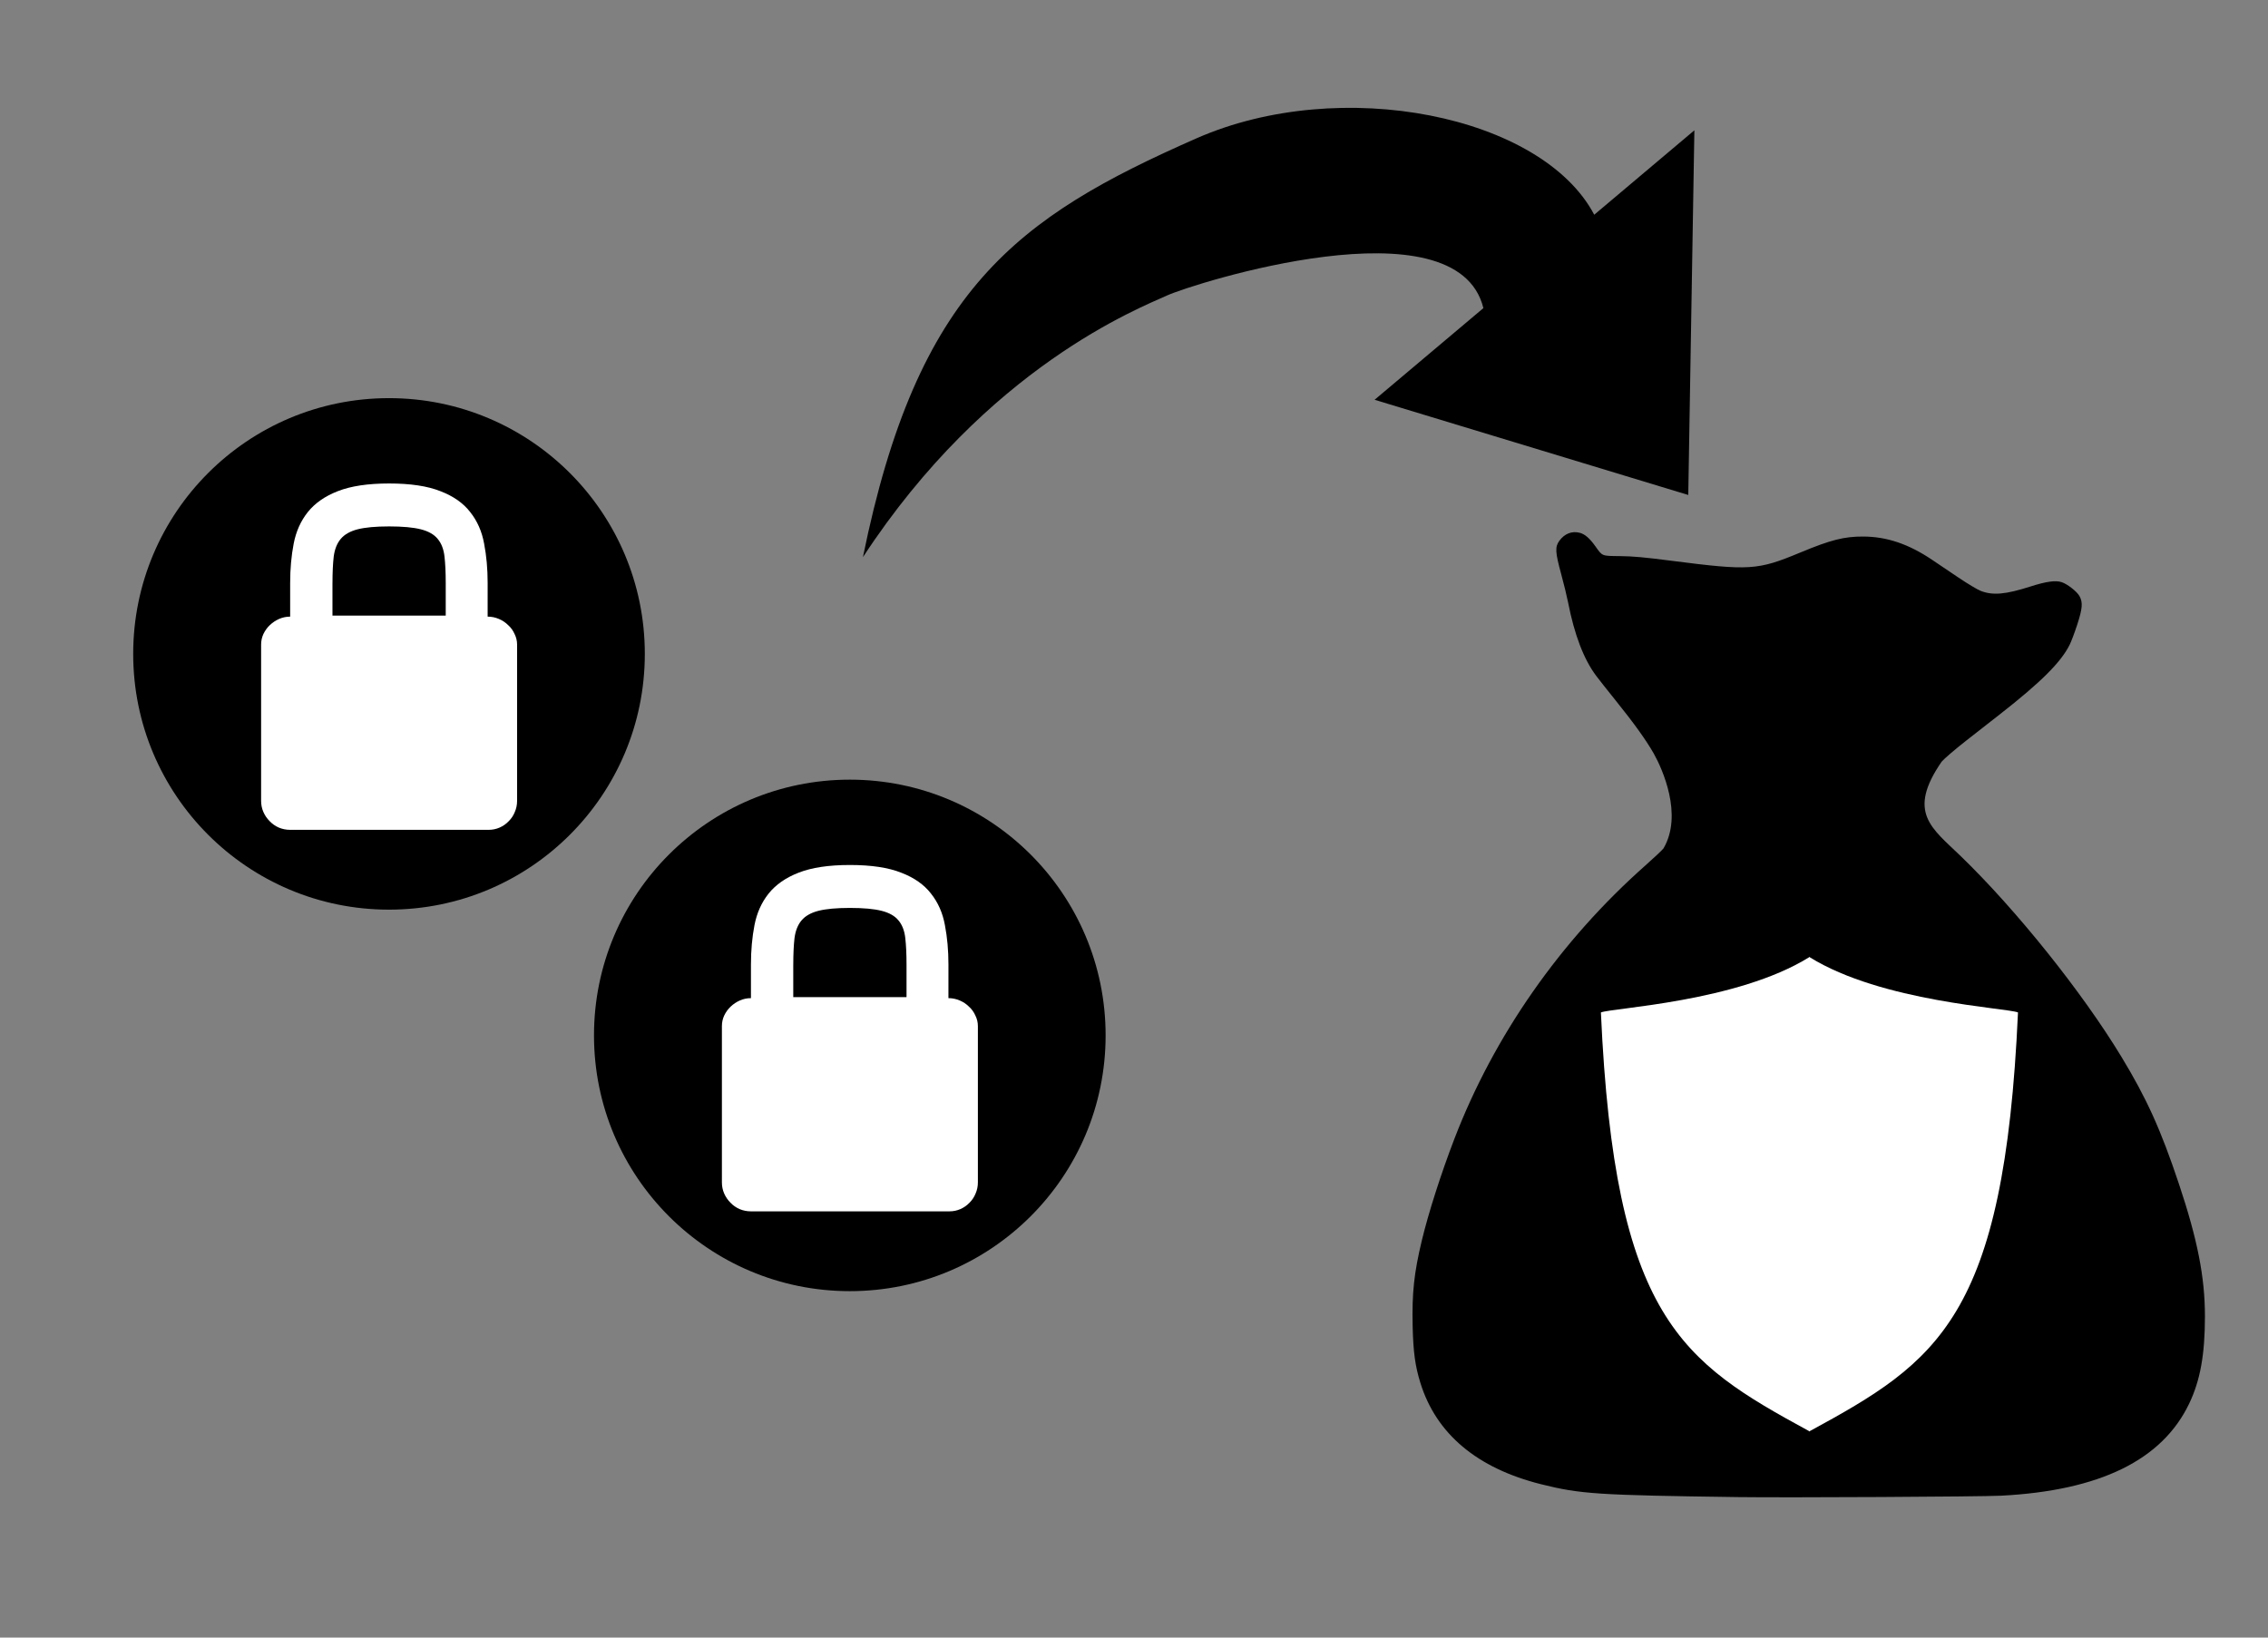 <?xml version="1.0" encoding="UTF-8" standalone="no"?>
<svg
   xmlns:dc="http://purl.org/dc/elements/1.1/"
   xmlns:cc="http://creativecommons.org/ns#"
   xmlns:rdf="http://www.w3.org/1999/02/22-rdf-syntax-ns#"
   xmlns:svg="http://www.w3.org/2000/svg"
   xmlns="http://www.w3.org/2000/svg"
   xmlns:sodipodi="http://sodipodi.sourceforge.net/DTD/sodipodi-0.dtd"
   xmlns:inkscape="http://www.inkscape.org/namespaces/inkscape"
   sodipodi:docname="huh-didnt-see-those.svg"
   inkscape:version="1.0.1 (3bc2e813f5, 2020-09-07)"
   version="1.1"
   id="svg5199"
   viewBox="0 0 450 325"
   height="325"
   width="450">
  <rect x="0" y="0" width="450" height="325" fill="#808080" stroke="none"/>
  <defs
     id="defs5201" />
  <sodipodi:namedview
     inkscape:document-rotation="0"
     inkscape:window-maximized="1"
     inkscape:window-y="-8"
     inkscape:window-x="-8"
     inkscape:window-height="1017"
     inkscape:window-width="1920"
     borderlayer="true"
     units="px"
     showgrid="false"
     inkscape:current-layer="layer1"
     inkscape:document-units="px"
     inkscape:cy="259.70856"
     inkscape:cx="396.87757"
     inkscape:zoom="1.4"
     inkscape:pageshadow="2"
     inkscape:pageopacity="0.0"
     borderopacity="1.0"
     bordercolor="#666666"
     pagecolor="#ffffff"
     id="base" />
  <g
     transform="translate(0,-727.362)"
     id="layer1"
     inkscape:groupmode="layer"
     inkscape:label="Layer 1">
    <g
       id="g20">
      <path
         style="fill:#000000;stroke-width:1"
         d="m 344.976,1024.477 c -28.037,-0.38 -31.407,-0.599 -39.216,-2.555 -12.703,-3.181 -20.809,-9.996 -23.944,-20.131 -1.035,-3.345 -1.408,-6.095 -1.528,-11.25 -0.152,-6.561 0.276,-10.555 1.821,-16.991 1.32,-5.497 3.823,-13.313 6.461,-20.176 7.874,-20.482 21.057,-39.348 37.924,-54.276 1.72,-1.522 3.325,-3.037 3.567,-3.365 3.891,-6.654 -0.213,-15.751 -1.924,-18.804 -1.512,-2.661 -3.907,-6.001 -7.533,-10.503 -1.602,-1.989 -3.36,-4.215 -3.906,-4.945 -2.463,-3.294 -4.31,-8.125 -5.573,-14.577 -0.232,-1.183 -0.851,-3.727 -1.377,-5.652 -1.173,-4.296 -1.232,-5.351 -0.363,-6.55 1.042,-1.438 2.518,-2.014 4.082,-1.593 1.002,0.27 1.942,1.082 3.051,2.635 1.455,2.039 1.224,1.947 4.951,1.987 2.574,0.028 4.733,0.224 10.207,0.927 15.486,1.989 17.048,1.889 25.525,-1.64 6.028,-2.51 8.721,-3.192 12.518,-3.173 4.645,0.023 8.968,1.484 13.594,4.593 1.022,0.687 3.354,2.259 5.183,3.494 1.829,1.235 3.853,2.449 4.499,2.699 2.417,0.936 4.92,0.715 9.877,-0.871 3.119,-0.998 4.97,-1.256 6.182,-0.863 1.139,0.369 3.045,1.861 3.548,2.778 0.689,1.255 0.592,2.45 -0.465,5.691 -0.498,1.526 -1.167,3.303 -1.488,3.949 -1.73,3.479 -5.694,7.433 -13.842,13.804 -1.452,1.136 -4.454,3.484 -6.671,5.218 -2.217,1.734 -4.417,3.621 -4.89,4.192 -6.965,10.106 -1.934,13.191 3.801,18.753 11.045,10.688 24.072,26.96 31.855,39.791 5.027,8.287 7.832,14.487 11.433,25.274 3.692,11.056 5.151,18.494 5.152,26.265 0.001,7.562 -0.925,12.7 -3.118,17.293 -5.356,11.223 -17.746,17.291 -37.354,18.297 -3.904,0.2 -42.519,0.405 -52.04,0.276 z"
         id="path1040"
         sodipodi:nodetypes="sssssssccscsssscccscsscsssssssccsscsss" />
      <path
         id="path5544"
         d="m 358.958,917.269 v 0.069 c -14.288,8.88 -39.119,10.044 -41.318,10.955 2.721,60.678 15.956,69.293 41.318,83.094 v 0.064 c 0.021,0 0.039,-0.023 0.059,-0.037 0.021,0.023 0.039,0.023 0.059,0.037 v -0.064 c 25.362,-13.8 38.597,-22.415 41.318,-83.094 -2.199,-0.911 -27.031,-2.075 -41.318,-10.955 v -0.069 c -0.018,0 -0.041,0.024 -0.059,0.037 -0.018,-0.024 -0.041,-0.024 -0.059,-0.037 z"
         style="fill:#ffffff;fill-opacity:1;stroke:none;stroke-width:0.724;stroke-linecap:round;stroke-linejoin:round;stroke-miterlimit:4;stroke-dasharray:none;stroke-opacity:1" />
    </g>
    <path
       style="fill:#000000;fill-opacity:1;stroke:none;stroke-width:0.941;stroke-opacity:1"
       id="path5102"
       d="m 237.409,754.81 c 28.639,-12.592 68.539,-4.55 78.907,15.167 l 19.87,-16.754 -1.212,72.372 -62.236,-18.893 21.586,-18.193 c -5.293,-21.552 -57.716,-4.817 -62.776,-2.504 -5.386,2.462 -35.609,14.136 -60.331,51.928 10.794,-53.078 30.421,-67.396 66.193,-83.124 z"
       inkscape:connector-curvature="0"
       sodipodi:nodetypes="scccccscs" />
    <g
       style="stroke-width:0.62"
       transform="matrix(1.613,0,0,1.613,-500.039,-953.235)"
       id="g51">
      <circle
         style="fill:#000000;stroke:none;stroke-width:4.966;stroke-miterlimit:4;stroke-dasharray:none;stroke-opacity:1"
         id="circle4163"
         cx="357.857"
         cy="1122.362"
         r="31.467" />
      <g
         transform="matrix(1.067,0,0,1.067,321.734,33.351)"
         id="text3340"
         style="font-style:normal;font-weight:normal;font-size:48.98px;line-height:125%;font-family:sans-serif;letter-spacing:0px;word-spacing:0px;fill:#ffffff;fill-opacity:1;stroke:none;stroke-width:0.62px;stroke-linecap:butt;stroke-linejoin:miter;stroke-opacity:1">
        <path
           style="fill:#ffffff;stroke-width:0.62px"
           inkscape:connector-curvature="0"
           id="path3583"
           d="m 45.225,1016.332 q 0.67,0 1.291,0.263 0.622,0.263 1.076,0.717 0.478,0.43 0.741,1.028 0.287,0.574 0.287,1.22 v 18.009 q 0,0.694 -0.263,1.292 -0.239,0.598 -0.694,1.052 -0.454,0.478 -1.052,0.741 -0.598,0.263 -1.268,0.263 H 22.457 q -0.694,0 -1.315,-0.263 -0.598,-0.263 -1.052,-0.741 -0.454,-0.454 -0.717,-1.052 -0.263,-0.598 -0.263,-1.292 v -18.009 q 0,-0.646 0.263,-1.22 0.287,-0.598 0.741,-1.028 0.478,-0.454 1.076,-0.717 0.598,-0.263 1.268,-0.263 v -3.874 q 0,-2.439 0.407,-4.544 0.407,-2.105 1.626,-3.635 1.244,-1.555 3.468,-2.416 2.248,-0.885 5.907,-0.885 3.683,0 5.907,0.885 2.248,0.861 3.444,2.416 1.22,1.531 1.602,3.635 0.407,2.105 0.407,4.544 z m -17.889,-3.874 v 3.755 h 13.058 v -3.755 q 0,-1.818 -0.143,-3.061 -0.143,-1.268 -0.789,-2.033 -0.622,-0.765 -1.937,-1.1 -1.315,-0.335 -3.659,-0.335 -2.32,0 -3.635,0.335 -1.291,0.335 -1.937,1.1 -0.646,0.765 -0.813,2.033 -0.143,1.244 -0.143,3.061 z" />
      </g>
    </g>
    <g
       id="g59"
       transform="matrix(1.613,0,0,1.613,-408.611,-877.52)"
       style="stroke-width:0.62">
      <circle
         r="31.467"
         cy="1122.362"
         cx="357.857"
         id="circle53"
         style="fill:#000000;stroke:none;stroke-width:4.966;stroke-miterlimit:4;stroke-dasharray:none;stroke-opacity:1" />
      <g
         style="font-style:normal;font-weight:normal;font-size:48.98px;line-height:125%;font-family:sans-serif;letter-spacing:0px;word-spacing:0px;fill:#ffffff;fill-opacity:1;stroke:none;stroke-width:0.62px;stroke-linecap:butt;stroke-linejoin:miter;stroke-opacity:1"
         id="g57"
         transform="matrix(1.067,0,0,1.067,321.734,33.351)">
        <path
           d="m 45.225,1016.332 q 0.67,0 1.291,0.263 0.622,0.263 1.076,0.717 0.478,0.43 0.741,1.028 0.287,0.574 0.287,1.22 v 18.009 q 0,0.694 -0.263,1.292 -0.239,0.598 -0.694,1.052 -0.454,0.478 -1.052,0.741 -0.598,0.263 -1.268,0.263 H 22.457 q -0.694,0 -1.315,-0.263 -0.598,-0.263 -1.052,-0.741 -0.454,-0.454 -0.717,-1.052 -0.263,-0.598 -0.263,-1.292 v -18.009 q 0,-0.646 0.263,-1.22 0.287,-0.598 0.741,-1.028 0.478,-0.454 1.076,-0.717 0.598,-0.263 1.268,-0.263 v -3.874 q 0,-2.439 0.407,-4.544 0.407,-2.105 1.626,-3.635 1.244,-1.555 3.468,-2.416 2.248,-0.885 5.907,-0.885 3.683,0 5.907,0.885 2.248,0.861 3.444,2.416 1.22,1.531 1.602,3.635 0.407,2.105 0.407,4.544 z m -17.889,-3.874 v 3.755 h 13.058 v -3.755 q 0,-1.818 -0.143,-3.061 -0.143,-1.268 -0.789,-2.033 -0.622,-0.765 -1.937,-1.1 -1.315,-0.335 -3.659,-0.335 -2.32,0 -3.635,0.335 -1.291,0.335 -1.937,1.1 -0.646,0.765 -0.813,2.033 -0.143,1.244 -0.143,3.061 z"
           id="path55"
           inkscape:connector-curvature="0"
           style="fill:#ffffff;stroke-width:0.62px" />
      </g>
    </g>
  </g>
</svg>

